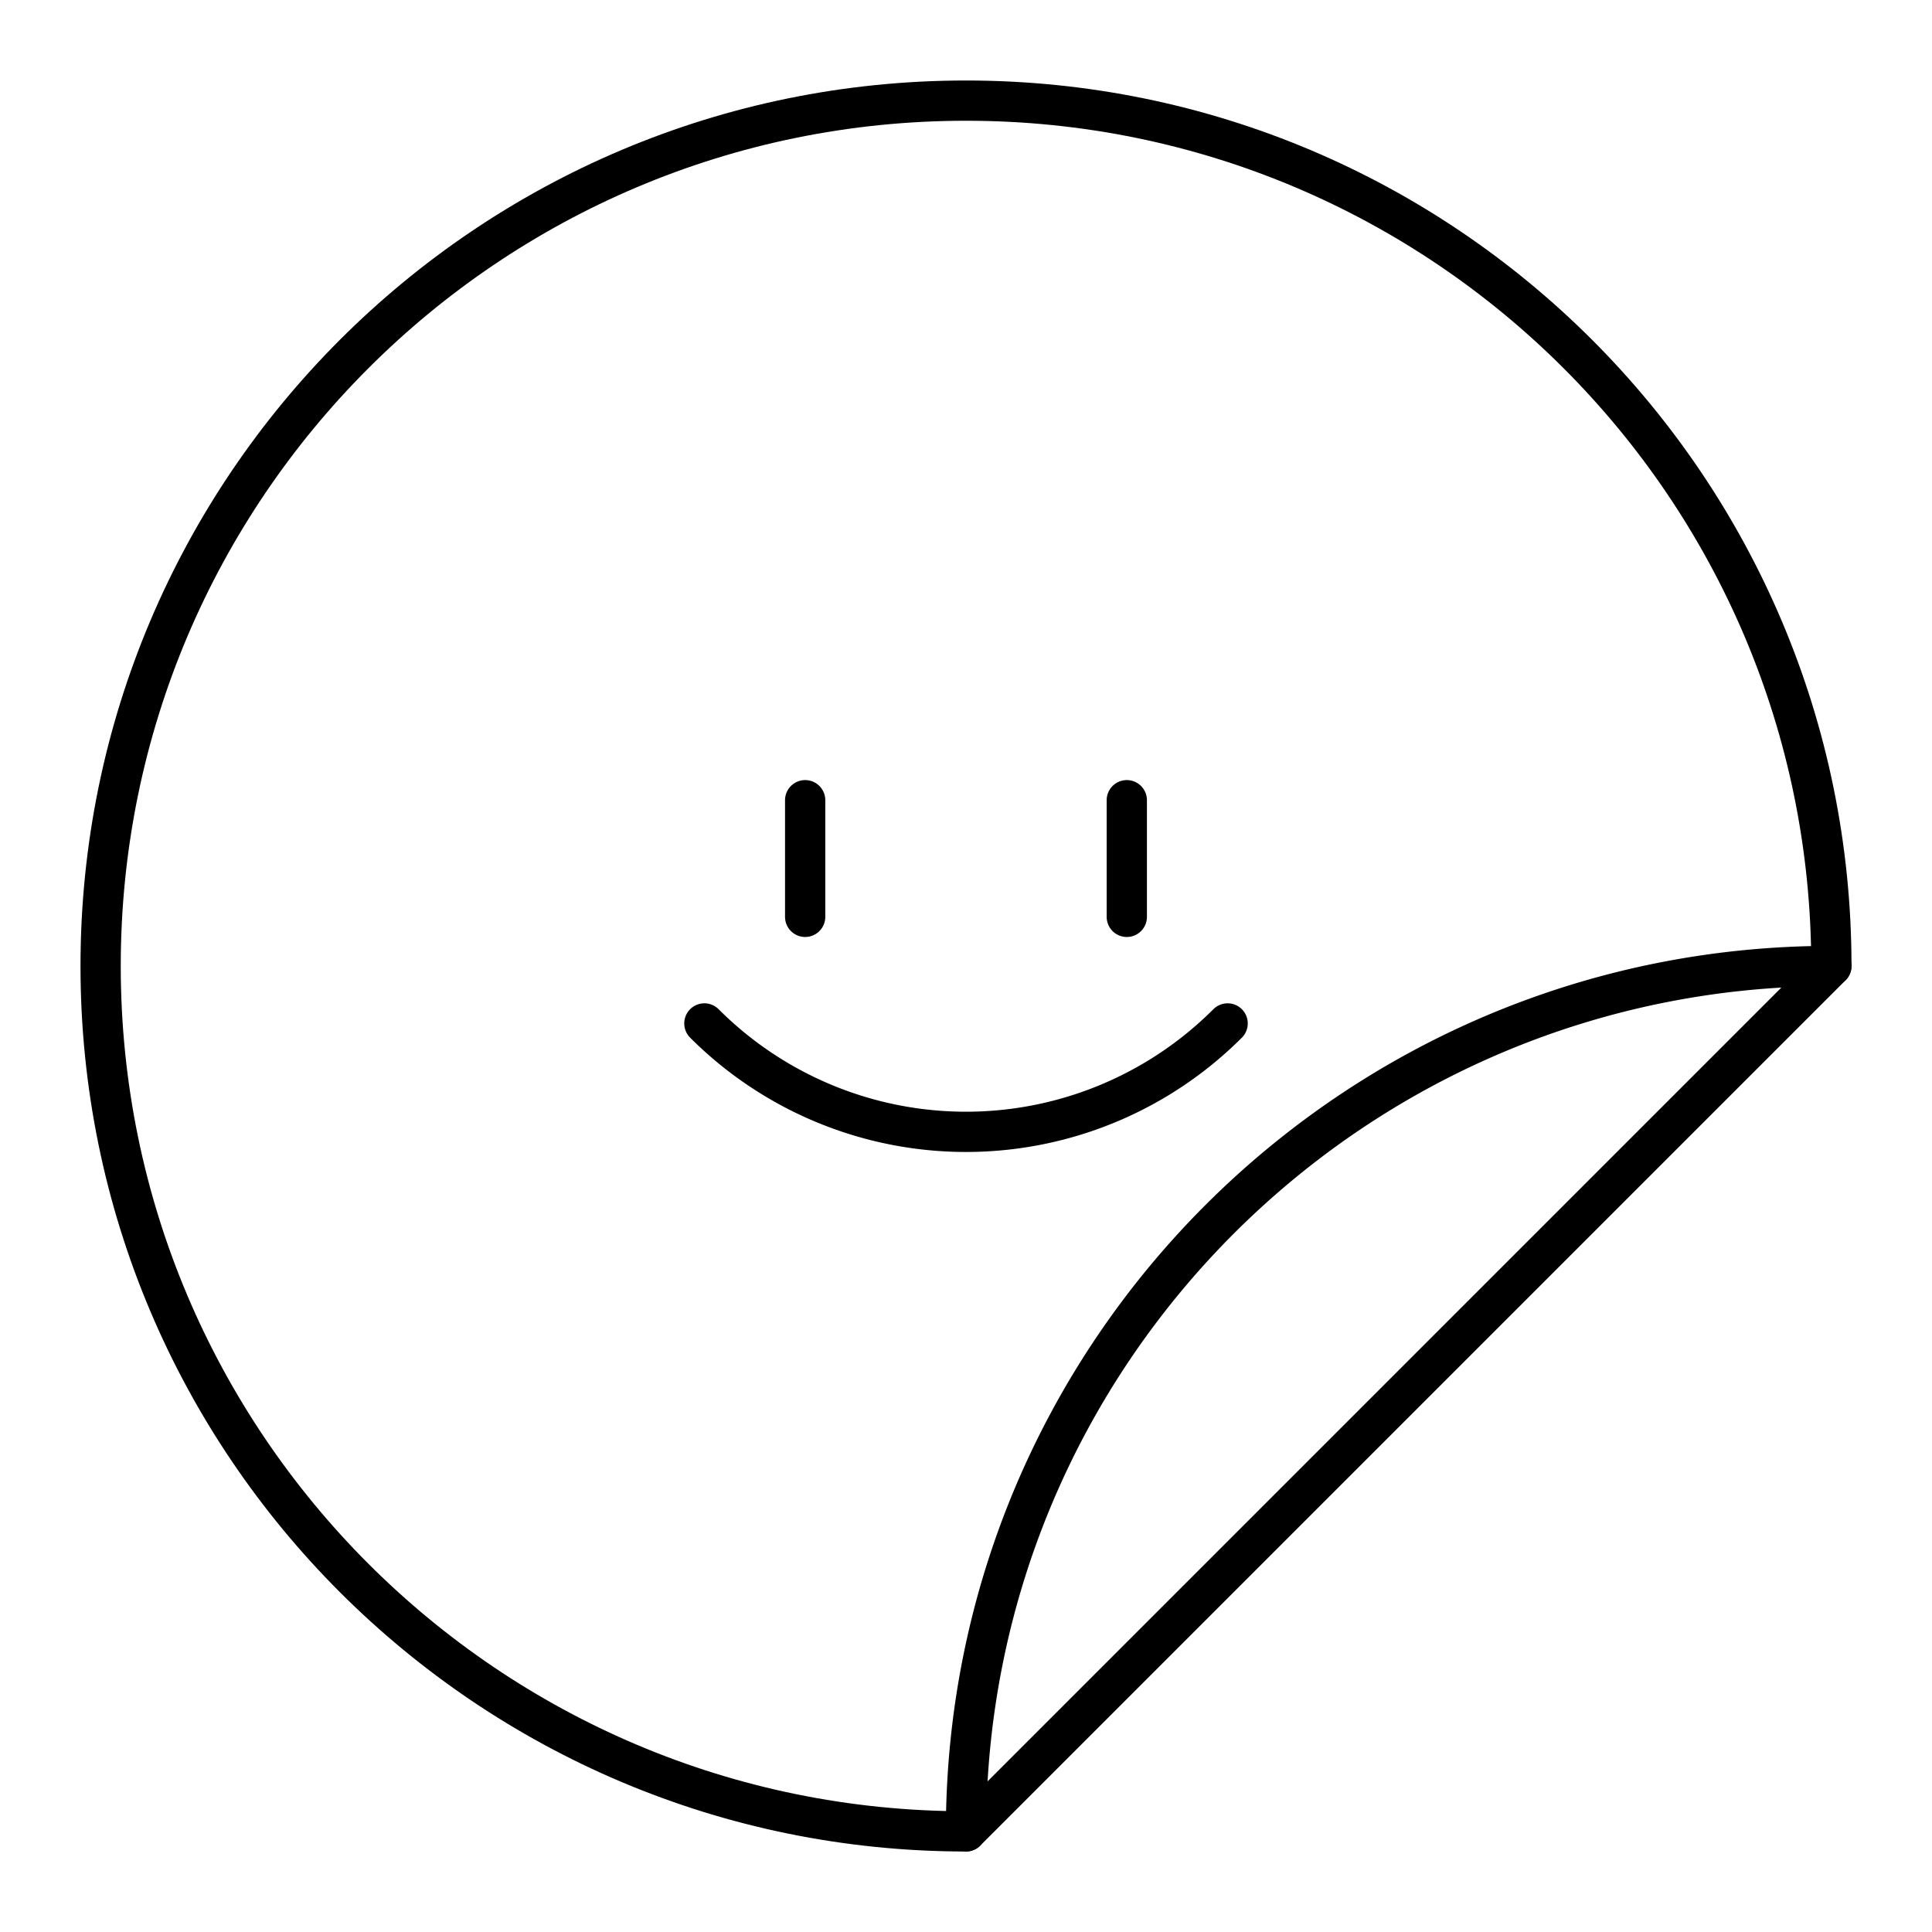 <svg xmlns="http://www.w3.org/2000/svg" width="1em" height="1em" viewBox="0 0 48 48"><path fill="none" stroke="currentColor" stroke-linecap="round" stroke-linejoin="round" d="M24 45.5C12.126 45.5 2.5 35.874 2.5 24S12.126 2.5 24 2.5S45.5 12.126 45.5 24"/><path fill="none" stroke="currentColor" stroke-linecap="round" stroke-linejoin="round" d="M24 45.5C24 33.626 33.626 24 45.5 24zm-3.996-25.619v2.898m7.991-2.898v2.898m2.505 2.648a9.19 9.19 0 0 1-13 0"/></svg>